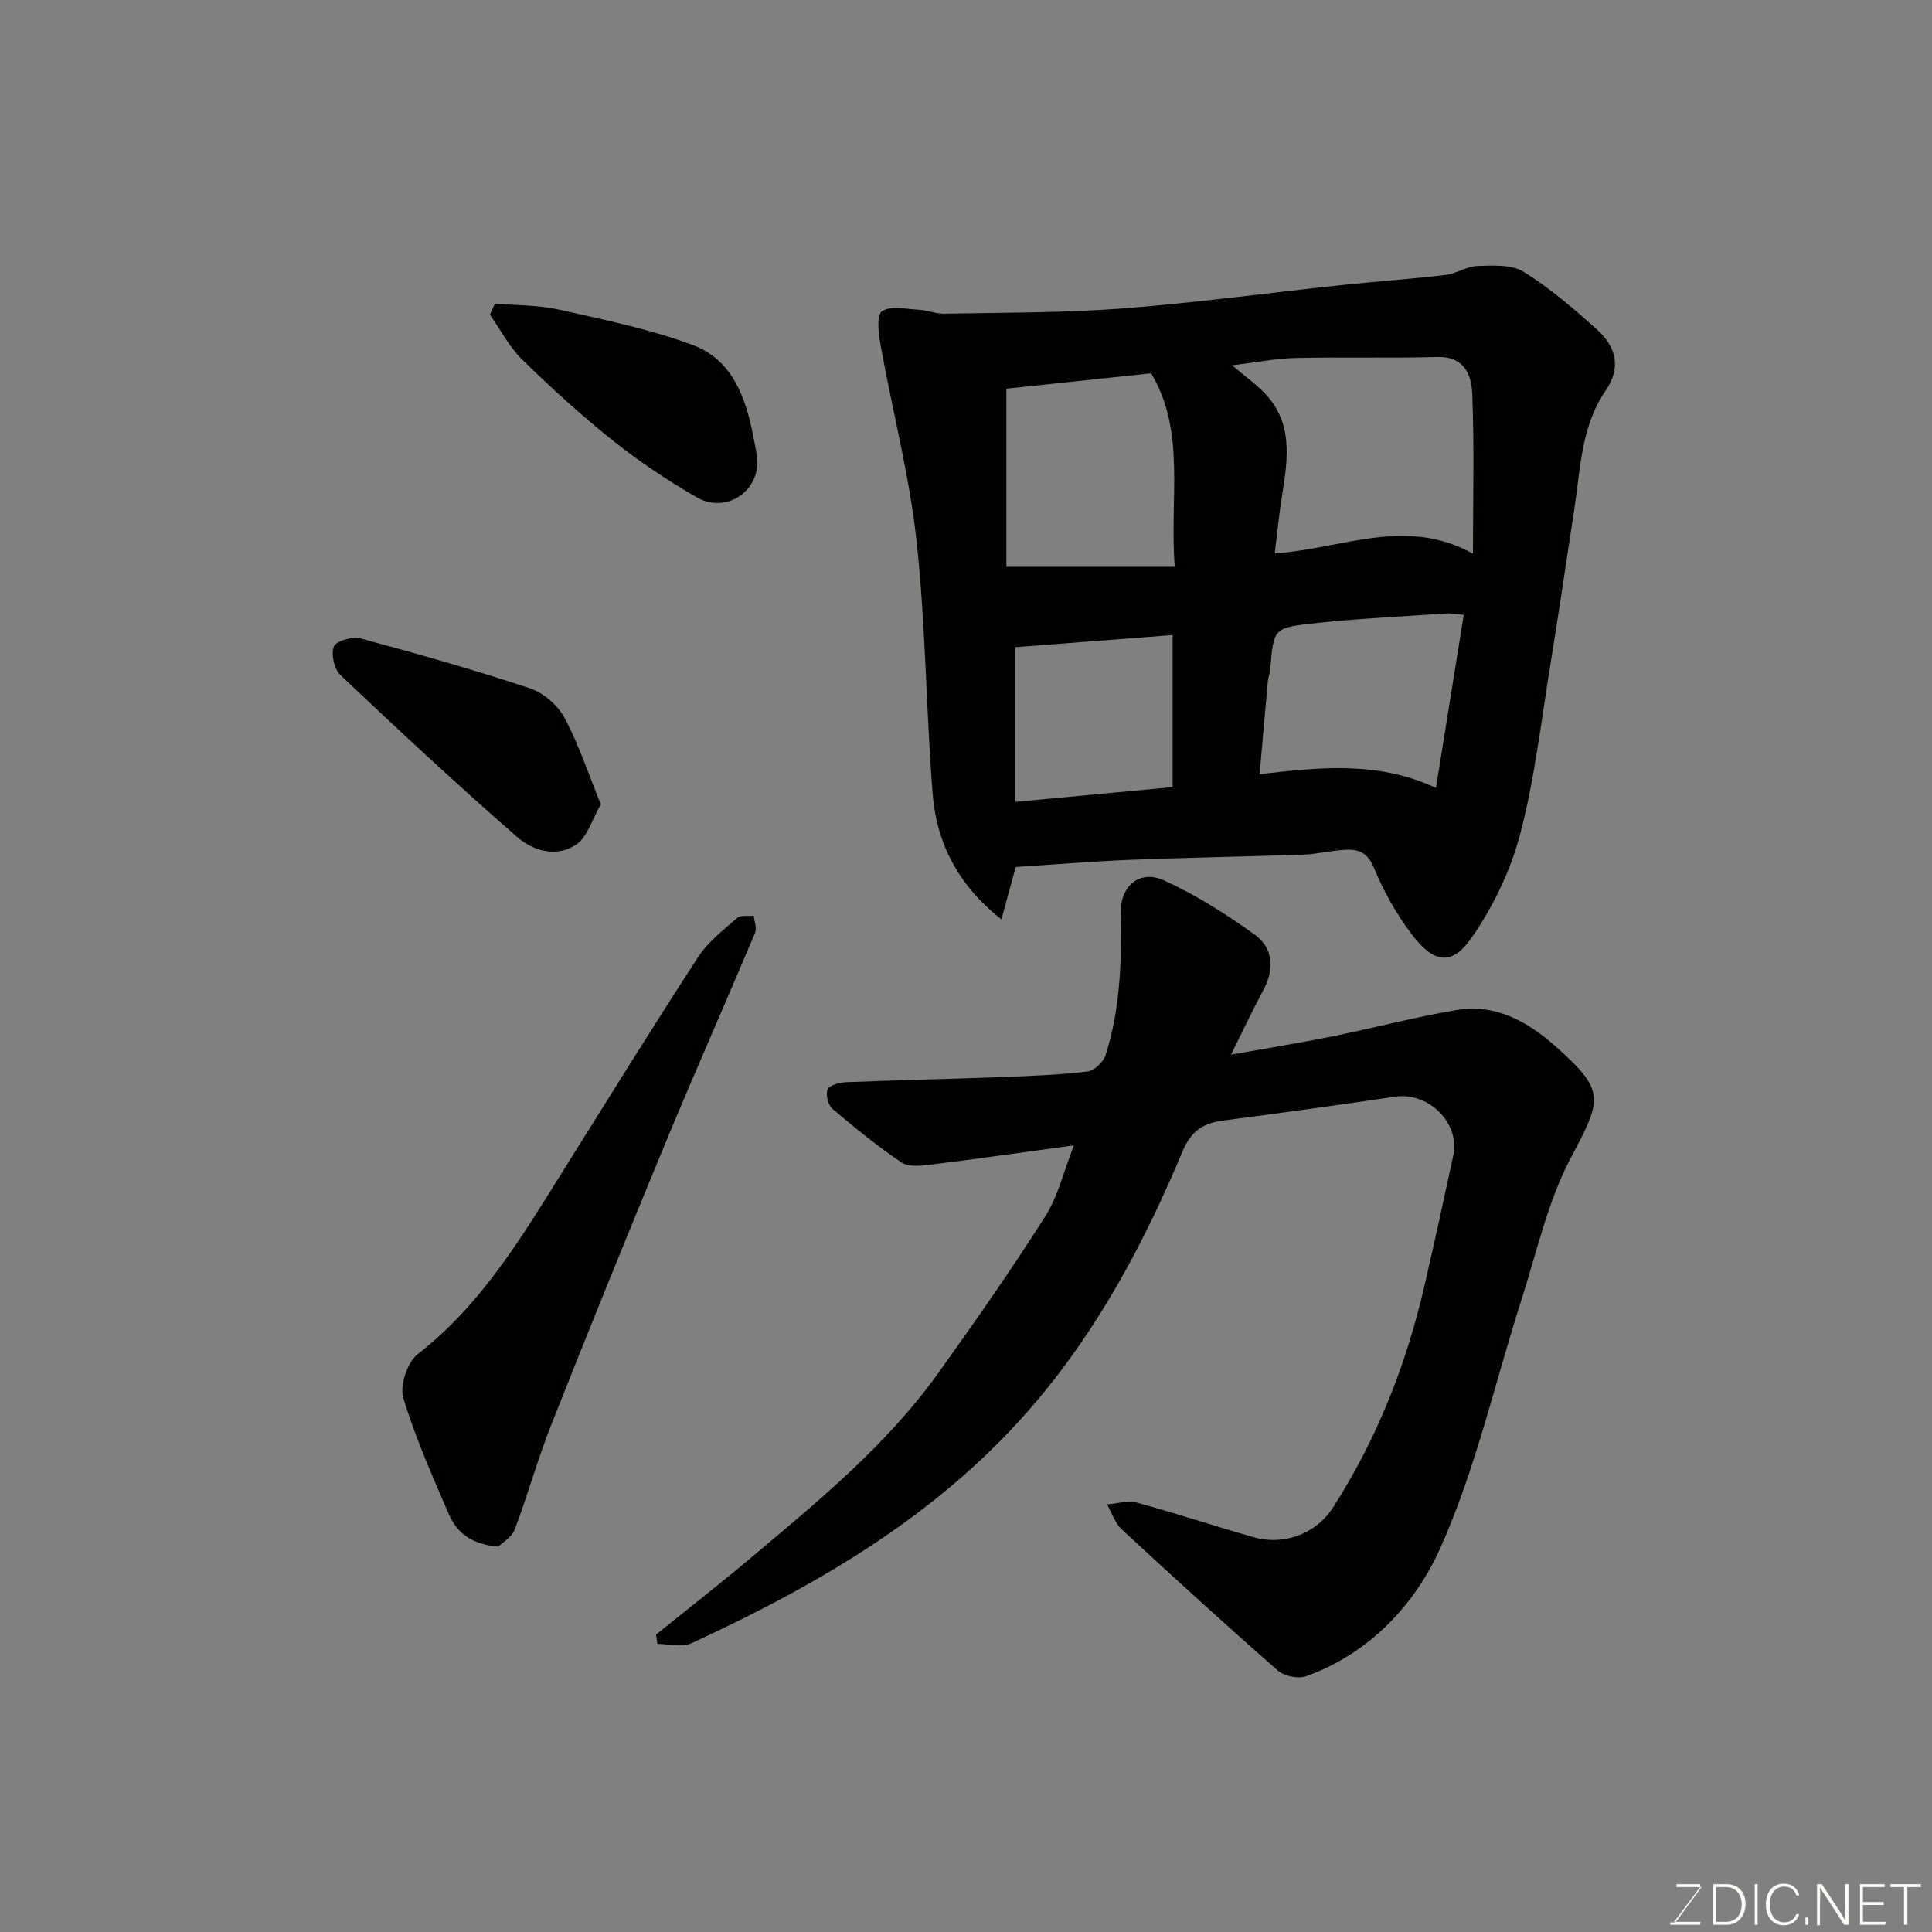 <svg enable-background="new 0 0 400 400" viewBox="0 0 400 400" xmlns="http://www.w3.org/2000/svg"><rect x="0" y="0" width="400" height="400" fill="#808080" stroke="none"/><path d="m210.29 179.5c-.93 3.4-1.85 6.8-2.96 10.85-8.99-7.09-13.43-15.8-14.24-26.04-1.37-17.43-1.43-34.99-3.33-52.35-1.48-13.56-4.99-26.89-7.42-40.36-.43-2.41-.93-6.33.25-7.14 1.79-1.23 5.04-.46 7.66-.33 1.76.09 3.52.86 5.26.82 12.26-.25 24.56-.15 36.78-1.08 15.2-1.16 30.33-3.24 45.49-4.85 7.18-.76 14.4-1.25 21.57-2.1 2.21-.26 4.32-1.79 6.5-1.85 3.22-.09 7.06-.36 9.56 1.18 5.4 3.33 10.29 7.56 15.05 11.81 4.31 3.85 5.17 8.13 1.98 12.79-5.09 7.45-5.19 15.96-6.46 24.28-1.65 10.82-3.24 21.65-4.99 32.45-1.91 11.75-3.25 23.66-6.26 35.13-1.99 7.57-5.62 15.09-10.11 21.52-4.02 5.76-7.75 5.2-12.23-.65-3.24-4.24-5.93-9.06-7.97-13.99-1.65-3.98-4.28-3.86-7.44-3.52-2.44.26-4.85.8-7.29.88-11.93.41-23.86.6-35.78 1.07-7.75.32-15.49.96-23.62 1.48zm94.67-64.87c0-11.66.3-22.46-.16-33.23-.16-3.75-1.64-7.64-7.14-7.49-9.83.27-19.67-.01-29.5.21-3.99.09-7.96.9-13.06 1.52 2.74 2.33 4.96 3.89 6.79 5.82 5.72 6.01 4.81 13.25 3.63 20.55-.68 4.21-1.09 8.47-1.6 12.58 14.07-1.01 27.14-7.68 41.04.04zm-61.74 2.72c-1.12-14.22 2.37-27.93-4.89-40.06-10.28 1.09-20.16 2.14-29.97 3.18v36.88zm59.83 9.96c-1.42-.12-2.57-.37-3.69-.29-9.36.64-18.76 1.06-28.07 2.11-7.66.87-7.61 1.22-8.31 9.49-.07.81-.41 1.59-.48 2.4-.57 6.16-1.1 12.33-1.71 19.27 12.58-1.46 24.49-2.75 36.51 2.84 1.95-12.19 3.83-23.89 5.75-35.82zm-92.85 38.71c11.24-1.06 21.94-2.06 32.58-3.06 0-11 0-21.27 0-31.48-10.96.84-21.7 1.67-32.58 2.51z" fill="#010100"/><path d="m135.82 338.43c6.36-5.14 12.82-10.17 19.08-15.43 14.15-11.9 28.54-23.6 39.41-38.79 7.59-10.61 15.08-21.32 22.07-32.33 2.7-4.26 3.89-9.48 5.96-14.74-10.38 1.41-20.03 2.79-29.71 3.99-1.97.24-4.52.53-5.96-.44-5-3.38-9.71-7.2-14.31-11.11-.91-.77-1.46-2.97-1.02-4 .39-.9 2.41-1.46 3.74-1.52 10.93-.44 21.86-.67 32.79-1.08 5.77-.22 11.56-.45 17.28-1.14 1.4-.17 3.29-1.94 3.74-3.37 3.06-9.53 3.36-19.39 3.13-29.31-.13-5.68 3.9-9.19 8.96-6.89 6.6 3 12.85 6.97 18.76 11.21 3.86 2.77 4.18 7.09 1.84 11.46-2.23 4.17-4.25 8.45-6.72 13.41 7.45-1.33 14.19-2.41 20.88-3.76 8.61-1.74 17.13-4 25.78-5.47 8.06-1.37 14.72 2.35 20.51 7.49 10.41 9.25 9.7 10.84 3.18 23.13-4.8 9.04-7.02 19.46-10.2 29.34-5.52 17.17-9.46 35.03-16.79 51.38-5.25 11.72-14.65 21.84-27.76 26.57-1.65.6-4.55.02-5.88-1.15-10.93-9.57-21.67-19.37-32.33-29.24-1.41-1.3-2.05-3.43-3.05-5.17 2.07-.16 4.29-.88 6.18-.37 8.15 2.21 16.16 4.9 24.29 7.19 6.19 1.74 12.84-.78 16.26-6.1 9.17-14.25 15.29-29.79 19.06-46.28 2.03-8.88 3.99-17.77 5.9-26.68 1.45-6.75-5.15-13.2-12.09-12.17-11.8 1.76-23.62 3.37-35.45 4.92-4.12.54-6.69 2.04-8.5 6.36-7.79 18.56-17.09 36.2-30.27 51.79-19.5 23.07-44.64 37.72-71.46 50.1-1.94.9-4.66.12-7.01.12-.09-.64-.19-1.28-.29-1.92z" fill="#010100"/><path d="m103.19 320.21c-5.71-.45-8.67-2.99-10.3-6.8-3.4-7.91-6.95-15.82-9.4-24.04-.76-2.57.87-7.36 3.03-9.04 13.44-10.45 21.8-24.73 30.58-38.75 9.09-14.51 18.09-29.07 27.42-43.41 2.04-3.14 5.22-5.59 8.09-8.11.72-.64 2.27-.34 3.44-.47.12 1.18.69 2.56.29 3.52-6.13 14.55-12.54 28.99-18.59 43.58-8.03 19.39-15.92 38.84-23.64 58.35-2.81 7.09-4.84 14.49-7.54 21.62-.61 1.6-2.53 2.7-3.38 3.55z" fill="#010100"/><path d="m124.39 166.52c-1.84 3.19-2.75 6.69-5 8.27-4.06 2.85-9.03 1.39-12.33-1.5-12.45-10.87-24.55-22.14-36.56-33.5-1.3-1.23-2.01-4.36-1.37-5.94.47-1.16 3.84-2.12 5.52-1.67 11.78 3.17 23.53 6.5 35.1 10.34 2.81.93 5.75 3.53 7.16 6.15 2.93 5.5 4.9 11.52 7.48 17.85z" fill="#010100"/><path d="m102.47 62.86c4.42.38 8.95.28 13.25 1.24 9.32 2.09 18.78 4.02 27.7 7.33 8.2 3.04 11.02 10.92 12.55 19 .45 2.37 1.16 4.96.63 7.18-1.31 5.52-7.34 8.25-12.36 5.35-6.04-3.49-11.91-7.41-17.37-11.76-6.56-5.22-12.78-10.91-18.77-16.77-2.69-2.63-4.48-6.17-6.68-9.29.35-.77.7-1.52 1.05-2.28z" fill="#010100"/><g fill="#fbfcfa"><path d="m346.9 398 5.4-7.3h-5.2v-.6h4.9v.6l-5.4 7.2h5.5l-.1.6h-6.2v-.5z"/><path d="m354.7 390.1h2.8c2.3 0 3.9 1.6 3.9 4.1s-1.6 4.3-3.9 4.3h-2.8zm.6 7.8h2c2.2 0 3.3-1.6 3.3-3.6 0-1.8-1-3.6-3.3-3.6h-2z"/><path d="m363.9 390.1v8.4h-.6v-8.4z"/><path d="m372.5 396.3c-.4 1.3-1.4 2.3-3.2 2.3-2.4 0-3.7-1.9-3.7-4.3 0-2.3 1.2-4.3 3.7-4.3 1.8 0 2.9 1 3.2 2.4h-.6c-.4-1.1-1.1-1.8-2.5-1.8-2.1 0-3 1.9-3 3.7s.9 3.7 3 3.7c1.4 0 2.1-.7 2.5-1.7z"/><path d="m373.8 398.5v-1.5h.6v1.5z"/><path d="m376.2 398.5v-8.4h1c1.3 2 4.4 6.6 4.9 7.6-.1-1.2-.1-2.4-.1-3.8v-3.8h.7v8.4h-.9c-1.2-1.9-4.4-6.8-5-7.7.1 1.1 0 2.3 0 3.9v3.9h-.6z"/><path d="m390 394.4h-4.3v3.5h4.7l-.1.6h-5.2v-8.4h5.1v.6h-4.5v3.1h4.3z"/><path d="m394.2 390.7h-2.8v-.6h6.3v.6h-2.8v7.8h-.7z"/></g></svg>